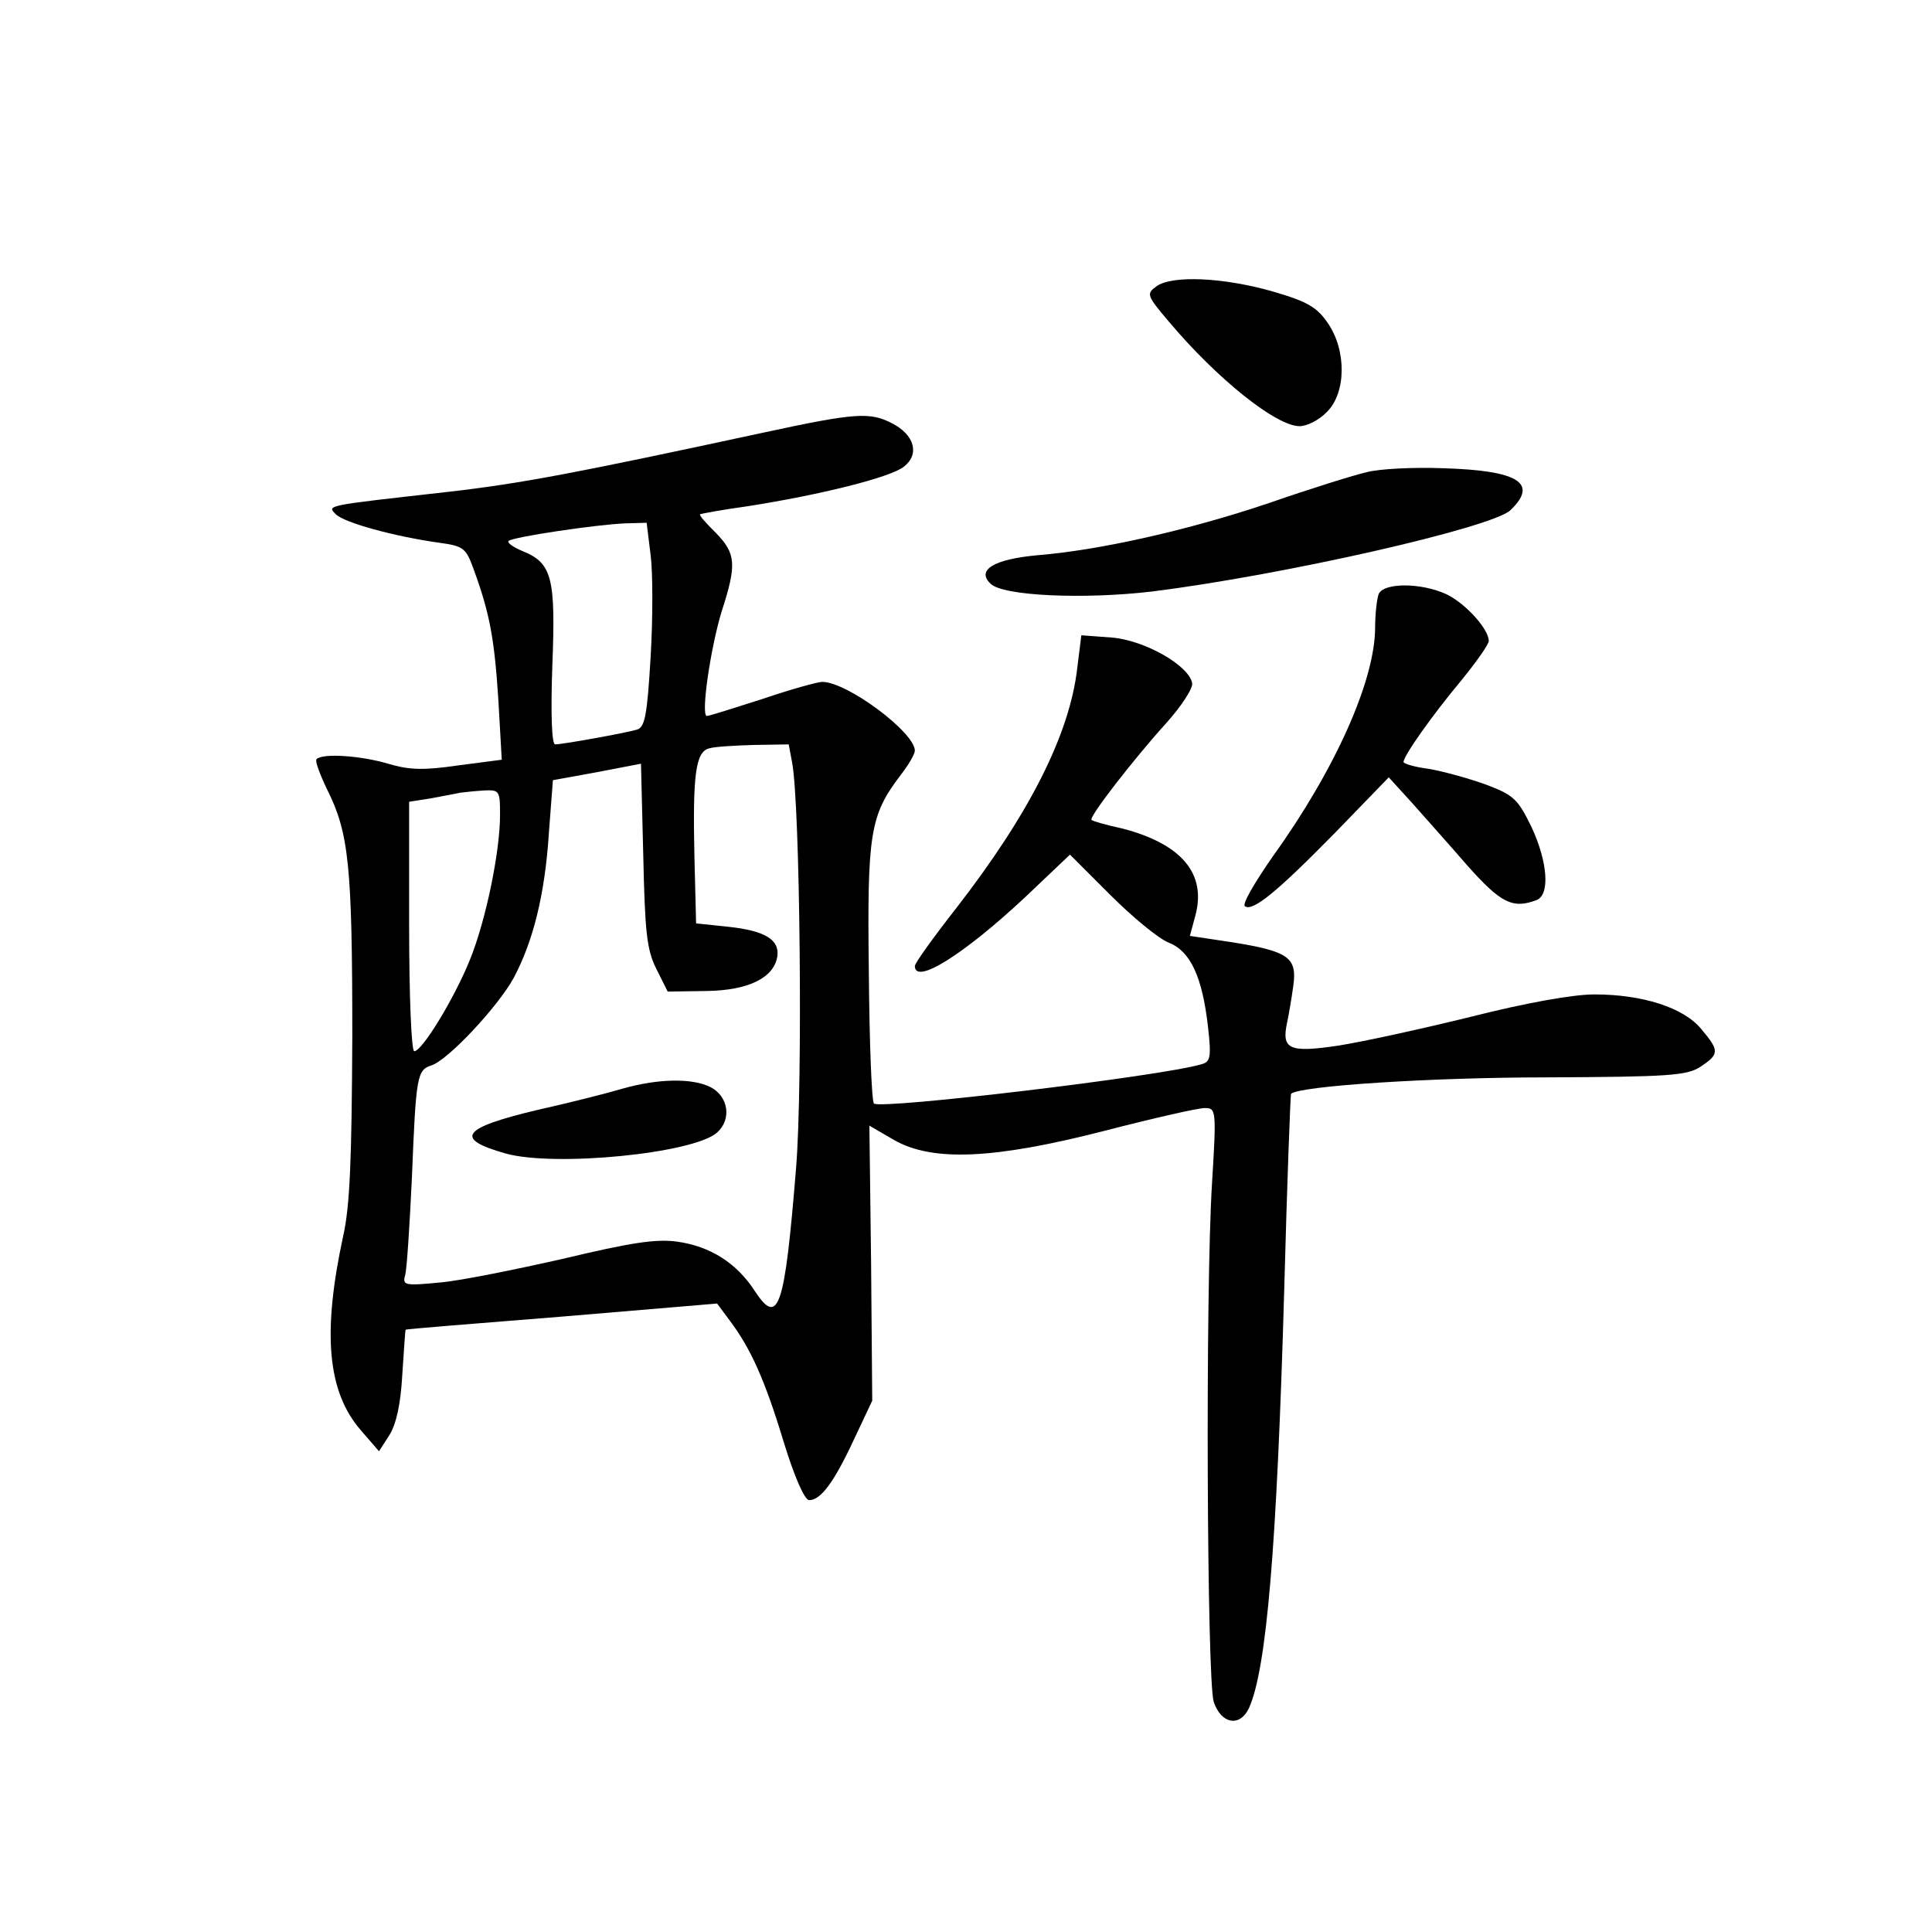 <?xml version="1.0" standalone="no"?>
<!DOCTYPE svg PUBLIC "-//W3C//DTD SVG 20010904//EN"
 "http://www.w3.org/TR/2001/REC-SVG-20010904/DTD/svg10.dtd">
<svg version="1.0" xmlns="http://www.w3.org/2000/svg"
 width="340pt" height="340pt" viewBox="0 0 340 340"
 preserveAspectRatio="xMidYMid meet">
<g transform="translate(0,340) scale(0.1,-0.1)"
fill="#000000" stroke="none">
<path d="M2035 2896 c-18 -13 -17 -16 22 -62 85 -101 189 -184 230 -184 13 0
35 11 48 25 34 33 35 108 2 156 -19 28 -35 38 -97 56 -87 25 -178 29 -205 9z"/>
<path d="M1345 2639 c-334 -72 -428 -90 -560 -105 -213 -24 -210 -23 -194 -39
15 -15 103 -39 181 -50 44 -6 48 -9 62 -48 28 -77 36 -121 43 -228 l6 -106
-77 -10 c-61 -9 -86 -8 -123 3 -47 14 -115 19 -126 8 -3 -3 6 -27 19 -54 38
-76 44 -134 44 -434 -1 -214 -4 -298 -16 -351 -37 -171 -28 -274 31 -342 l32
-37 18 28 c12 19 20 53 23 107 3 43 5 79 6 79 0 1 124 11 275 23 l273 23 23
-31 c36 -48 61 -103 94 -212 19 -62 37 -103 45 -103 20 0 43 30 78 105 l33 70
-2 242 -3 242 43 -25 c68 -39 176 -34 371 16 85 22 164 40 176 40 20 0 21 -2
13 -132 -12 -193 -9 -877 3 -913 13 -39 46 -45 62 -11 31 69 49 282 62 735 5
189 11 345 12 346 14 14 249 29 448 29 218 1 249 3 273 19 33 22 33 28 1 66
-31 38 -104 61 -188 61 -38 0 -121 -15 -216 -39 -85 -21 -190 -44 -234 -51
-87 -13 -101 -7 -91 40 3 14 8 43 11 65 7 50 -8 61 -109 77 l-73 11 10 37 c19
73 -25 125 -129 152 -28 6 -52 13 -54 15 -6 4 74 107 131 170 27 30 48 62 46
71 -6 31 -83 75 -141 80 l-54 4 -7 -56 c-13 -118 -85 -259 -213 -424 -40 -51
-73 -97 -73 -102 0 -34 86 20 194 121 l79 75 71 -71 c39 -39 85 -77 103 -84
38 -15 59 -60 69 -149 6 -53 4 -61 -12 -65 -70 -21 -565 -80 -576 -69 -4 4 -8
108 -9 232 -3 244 2 275 56 346 14 18 25 37 25 43 0 32 -119 121 -163 121 -8
0 -55 -13 -105 -30 -50 -16 -94 -30 -98 -30 -11 0 6 118 26 184 27 83 25 102
-10 138 -17 17 -30 31 -28 33 2 1 39 8 83 14 128 20 253 51 276 70 28 22 18
56 -21 76 -39 20 -63 19 -225 -16z m-200 -216 c4 -31 4 -112 0 -179 -6 -102
-10 -124 -24 -128 -20 -6 -131 -26 -144 -26 -6 0 -8 53 -5 138 6 154 0 181
-52 202 -17 7 -28 15 -25 18 7 7 155 29 206 31 l37 1 7 -57z m249 -365 c14
-73 19 -566 7 -713 -20 -247 -31 -280 -72 -218 -32 50 -79 80 -138 88 -37 5
-82 -2 -199 -30 -84 -19 -182 -39 -218 -42 -62 -6 -66 -5 -61 13 3 10 8 89 12
174 7 176 9 187 34 195 29 9 117 103 145 154 34 64 55 146 62 256 l7 92 77 14
78 15 4 -160 c3 -136 6 -167 23 -201 l20 -40 68 1 c74 1 119 23 125 61 4 29
-21 45 -86 52 l-57 6 -3 120 c-3 141 2 182 26 188 9 3 45 5 78 6 l62 1 6 -32z
m-514 -92 c0 -65 -25 -186 -53 -255 -27 -67 -84 -161 -98 -161 -5 0 -9 97 -9
220 l0 219 38 6 c20 4 44 8 52 10 8 1 27 3 43 4 26 1 27 -1 27 -43z"/>
<path d="M1095 1484 c-27 -8 -94 -25 -148 -37 -135 -32 -149 -51 -57 -77 86
-24 331 0 372 37 26 23 20 64 -12 80 -32 16 -92 15 -155 -3z"/>
<path d="M2405 2569 c-22 -5 -99 -29 -171 -54 -142 -48 -298 -83 -407 -92 -78
-7 -109 -26 -84 -50 21 -22 165 -28 284 -14 232 29 597 112 631 143 50 48 14
70 -118 74 -52 2 -113 -1 -135 -7z"/>
<path d="M2426 2354 c-3 -9 -6 -35 -6 -58 0 -93 -70 -250 -180 -403 -32 -46
-55 -85 -49 -88 14 -9 55 24 159 130 l94 97 41 -45 c22 -25 66 -74 98 -111 58
-65 79 -76 121 -60 24 9 20 67 -9 129 -24 49 -31 56 -82 75 -31 11 -75 23 -99
27 -24 3 -44 9 -44 12 0 11 51 83 102 144 26 32 48 63 48 69 0 21 -41 66 -74
82 -45 21 -112 21 -120 0z"/>
</g>
</svg>
